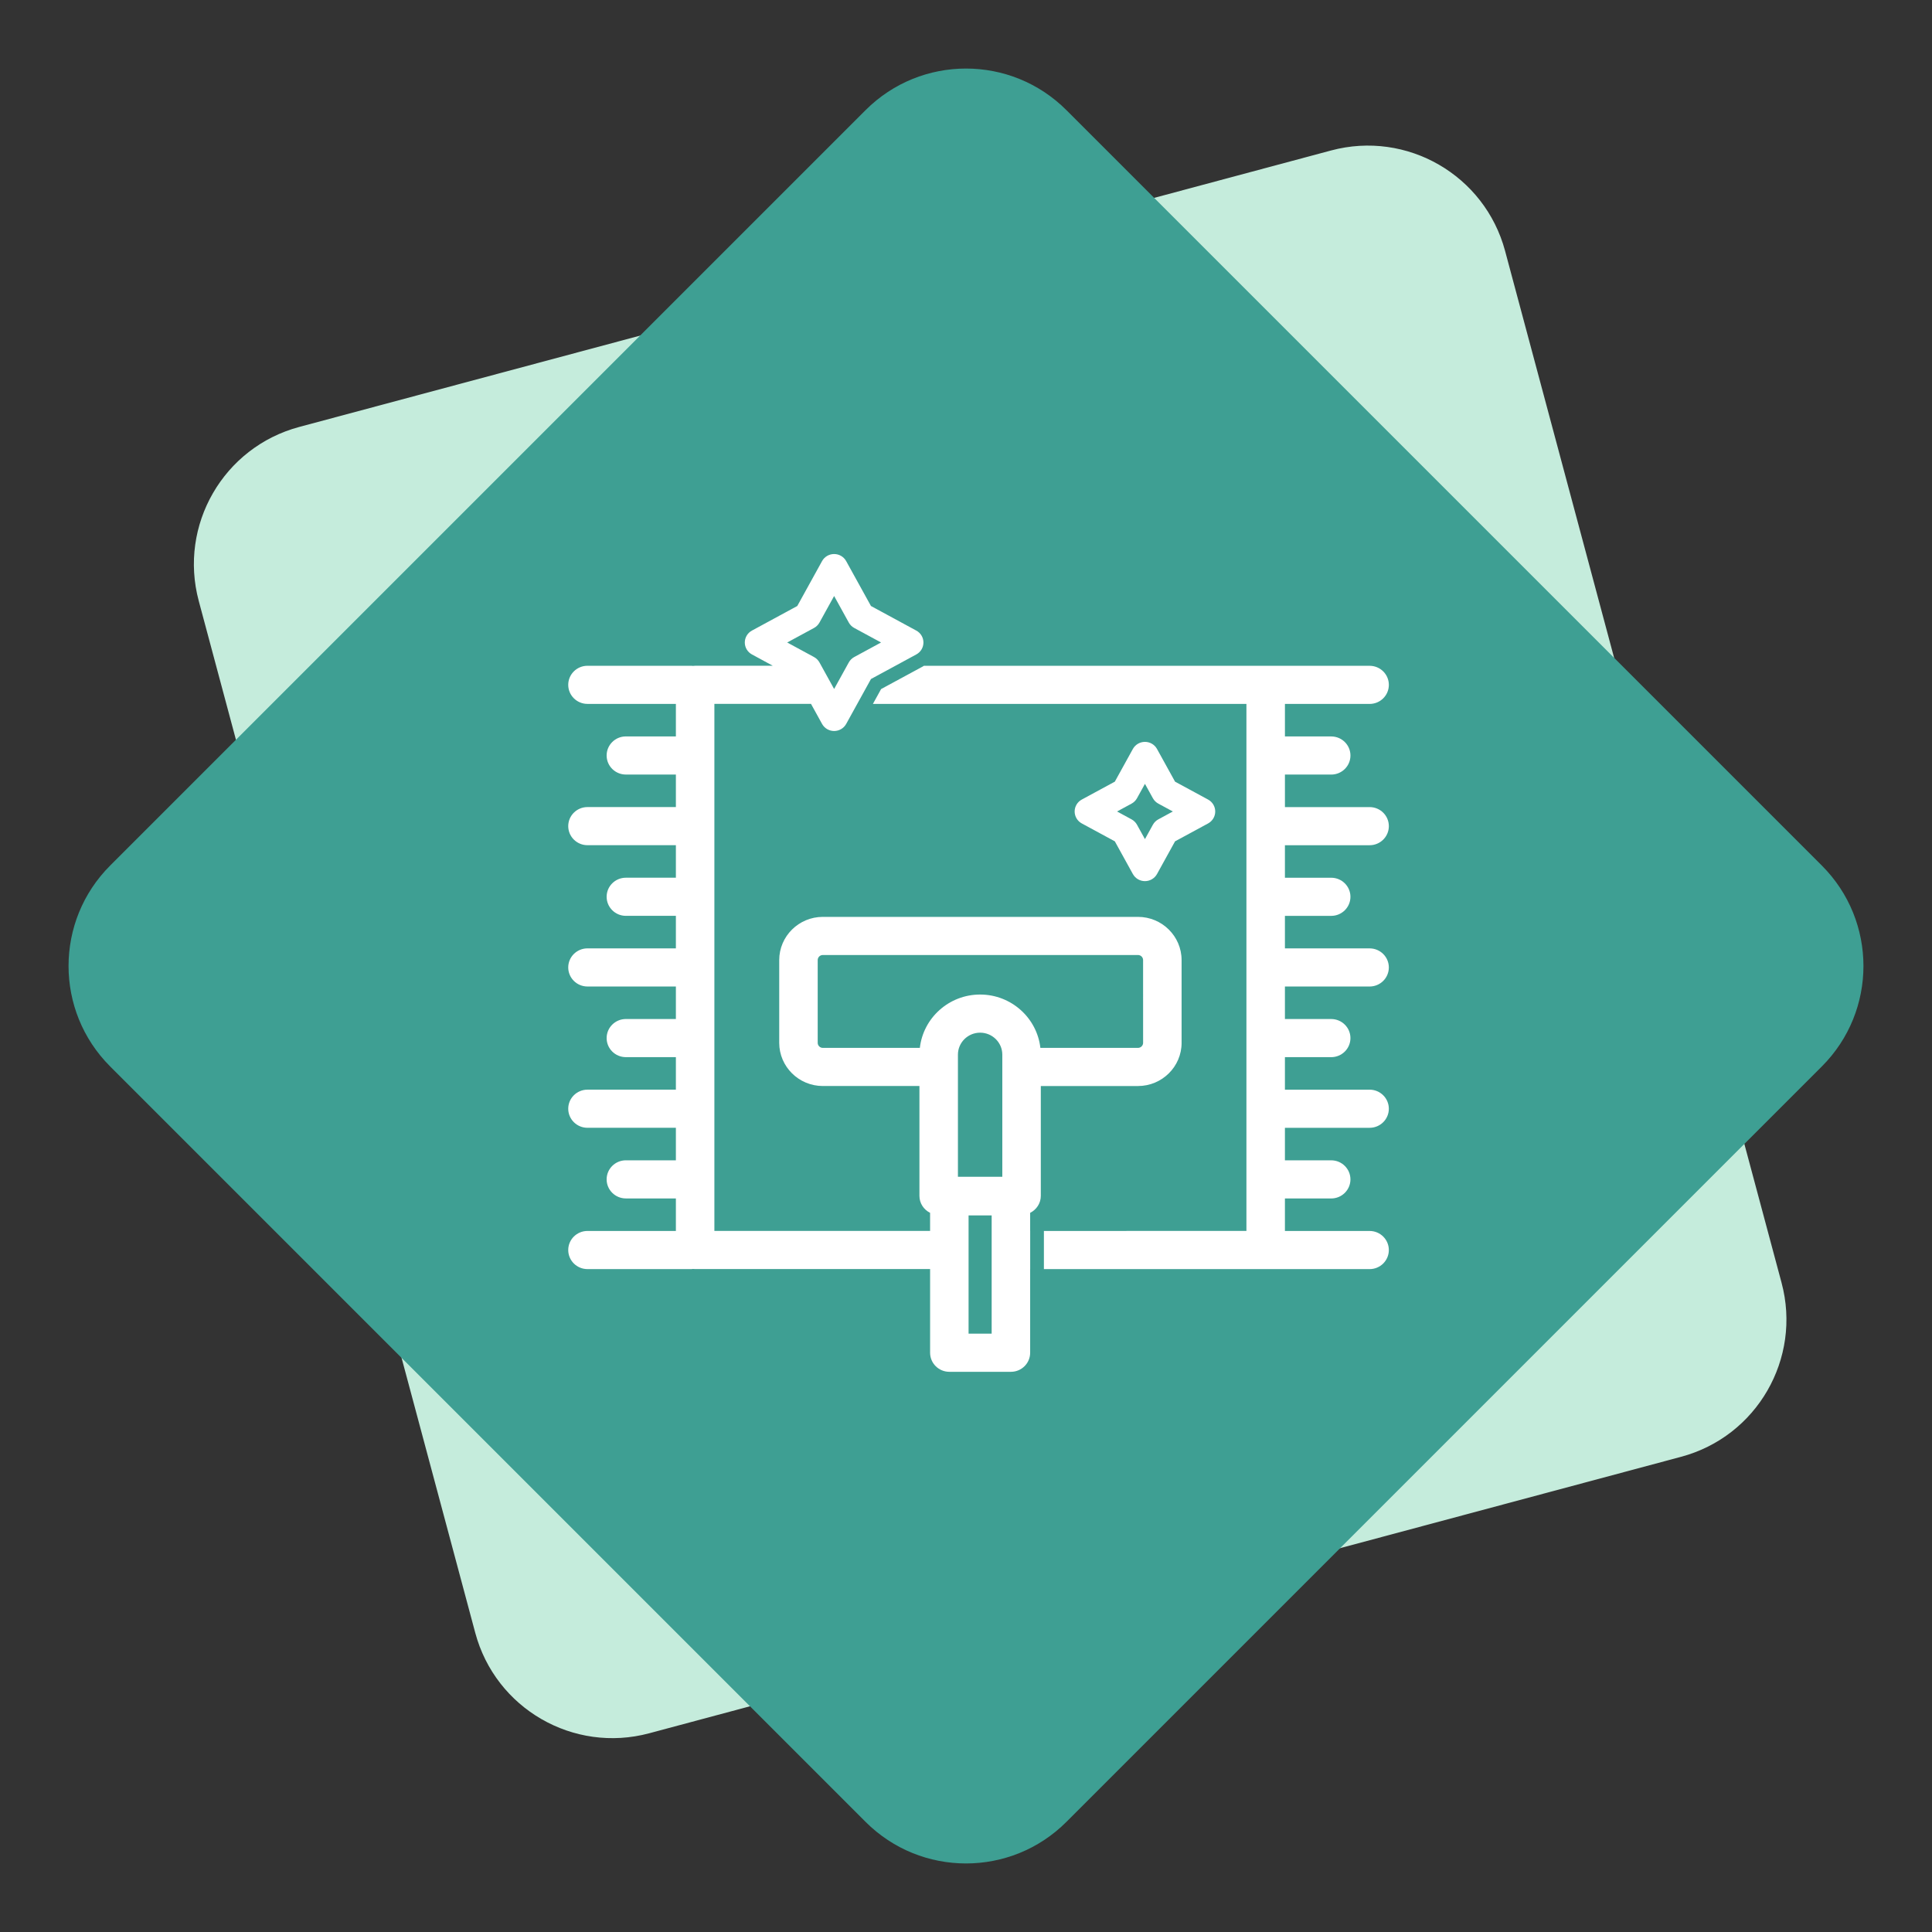 <svg width="136" height="136" viewBox="0 0 136 136" fill="none" xmlns="http://www.w3.org/2000/svg">
<rect x="0" y="0" width="136" height="136" fill="#333333" stroke="none"/>
<path fill-rule="evenodd" clip-rule="evenodd" d="M93.7 10.592C99.035 9.163 104.518 12.329 105.948 17.663L125.411 90.301C126.84 95.635 123.674 101.119 118.34 102.548L45.702 122.011C40.367 123.441 34.884 120.275 33.455 114.94L13.991 42.303C12.562 36.968 15.728 31.485 21.062 30.055L93.7 10.592Z" fill="#C5ECDC"/>
<path fill-rule="evenodd" clip-rule="evenodd" d="M60.929 7.755C64.834 3.849 71.166 3.849 75.071 7.755L128.245 60.929C132.151 64.834 132.151 71.166 128.245 75.071L75.071 128.246C71.166 132.151 64.834 132.151 60.929 128.246L7.755 75.071C3.849 71.166 3.849 64.834 7.755 60.929L60.929 7.755Z" fill="#3E9F93"/>
<path d="M78.476 59.224L79.747 61.527C79.917 61.834 80.242 62.026 80.596 62.026C80.95 62.026 81.275 61.834 81.445 61.527L82.716 59.224L85.041 57.965C85.351 57.797 85.544 57.474 85.544 57.124C85.544 56.773 85.351 56.451 85.04 56.283L82.716 55.024L81.445 52.721C81.276 52.413 80.95 52.223 80.596 52.223C80.242 52.223 79.917 52.414 79.747 52.721L78.476 55.024L76.152 56.283C75.841 56.45 75.648 56.773 75.648 57.124C75.648 57.474 75.841 57.797 76.152 57.965L78.476 59.224ZM79.654 56.57C79.816 56.483 79.95 56.35 80.038 56.189L80.597 55.178L81.155 56.189C81.243 56.349 81.377 56.482 81.54 56.57L82.561 57.123L81.539 57.677C81.377 57.764 81.243 57.897 81.155 58.058L80.597 59.069L80.038 58.058C79.95 57.897 79.817 57.765 79.654 57.677L78.633 57.123L79.654 56.57Z" fill="white"/>
<path d="M96.411 59.498C97.16 59.498 97.766 58.897 97.766 58.156C97.766 57.415 97.16 56.814 96.411 56.814H90.451V54.525H93.708C94.456 54.525 95.063 53.924 95.063 53.183C95.063 52.442 94.456 51.841 93.708 51.841H90.451V49.552H96.411C97.16 49.552 97.766 48.951 97.766 48.21C97.766 47.469 97.16 46.868 96.411 46.868H89.104C89.101 46.868 89.099 46.867 89.096 46.867H65.035C65.012 46.886 64.989 46.902 64.966 46.913L62.024 48.505L61.447 49.551H87.74V53.17C87.74 53.174 87.739 53.179 87.739 53.183C87.739 53.188 87.74 53.192 87.74 53.196V58.143C87.74 58.147 87.739 58.152 87.739 58.156C87.739 58.161 87.74 58.165 87.74 58.169V63.115C87.74 63.12 87.739 63.124 87.739 63.129C87.739 63.133 87.74 63.138 87.74 63.142V68.088C87.74 68.093 87.739 68.097 87.739 68.102C87.739 68.106 87.74 68.111 87.74 68.115V73.061C87.74 73.066 87.739 73.07 87.739 73.075C87.739 73.079 87.74 73.084 87.74 73.088V78.034C87.74 78.039 87.739 78.043 87.739 78.047C87.739 78.052 87.74 78.056 87.74 78.061V83.007C87.74 83.012 87.739 83.016 87.739 83.02C87.739 83.025 87.74 83.029 87.74 83.034V86.649L73.484 86.651V89.335H89.074C89.081 89.335 89.087 89.337 89.094 89.337H96.41C97.158 89.337 97.765 88.736 97.765 87.994C97.765 87.253 97.158 86.652 96.41 86.652H90.45V84.364H93.707C94.455 84.364 95.062 83.763 95.062 83.022C95.062 82.28 94.455 81.679 93.707 81.679H90.45V79.39H96.41C97.159 79.39 97.765 78.789 97.765 78.048C97.765 77.307 97.159 76.706 96.41 76.706H90.45V74.417H93.707C94.455 74.417 95.062 73.816 95.062 73.075C95.062 72.334 94.455 71.733 93.707 71.733H90.45V69.444H96.41C97.159 69.444 97.765 68.843 97.765 68.102C97.765 67.361 97.159 66.76 96.41 66.76H90.45V64.471H93.707C94.455 64.471 95.062 63.87 95.062 63.129C95.062 62.388 94.455 61.787 93.707 61.787H90.45V59.498L96.411 59.498Z" fill="white"/>
<path d="M83.176 73.407V67.584C83.176 65.907 81.799 64.542 80.107 64.542H57.922C56.229 64.542 54.852 65.907 54.852 67.584V73.407C54.852 75.084 56.229 76.448 57.922 76.448H64.722V84.18C64.722 84.705 65.029 85.154 65.472 85.375V86.648H50.288V49.549H57.09L57.868 50.959C58.037 51.266 58.363 51.458 58.717 51.458C59.071 51.458 59.396 51.266 59.566 50.959L60.344 49.549L61.311 47.798L62.053 47.396L63.034 46.865H63.032L64.5 46.069C64.811 45.902 65.004 45.579 65.004 45.229C65.004 44.878 64.811 44.556 64.5 44.388L61.31 42.659L59.565 39.499C59.396 39.191 59.07 39 58.716 39C58.363 39 58.037 39.191 57.867 39.499L56.123 42.659L52.933 44.388C52.622 44.555 52.429 44.878 52.429 45.229C52.429 45.579 52.622 45.901 52.933 46.069L54.401 46.865H48.933C48.891 46.865 48.852 46.865 48.809 46.873H48.794C48.788 46.874 48.782 46.875 48.776 46.876C48.741 46.874 48.707 46.866 48.672 46.866H41.355C40.606 46.866 40 47.467 40 48.208C40 48.949 40.606 49.55 41.355 49.55H47.578V51.839H44.058C43.309 51.839 42.703 52.44 42.703 53.181C42.703 53.922 43.309 54.523 44.058 54.523H47.578V56.812H41.355C40.606 56.812 40 57.413 40 58.154C40 58.895 40.606 59.496 41.355 59.496H47.578V61.785H44.058C43.309 61.785 42.703 62.386 42.703 63.127C42.703 63.868 43.309 64.469 44.058 64.469H47.578V66.758L41.355 66.759C40.606 66.759 40 67.359 40 68.101C40 68.842 40.606 69.443 41.355 69.443H47.578V71.732H44.058C43.309 71.732 42.703 72.332 42.703 73.074C42.703 73.815 43.309 74.416 44.058 74.416H47.578V76.705H41.355C40.606 76.705 40 77.305 40 78.047C40 78.788 40.606 79.389 41.355 79.389H47.578V81.678H44.058C43.309 81.678 42.703 82.279 42.703 83.02C42.703 83.761 43.309 84.362 44.058 84.362H47.578V86.651L41.355 86.651C40.606 86.651 40 87.252 40 87.993C40 88.735 40.606 89.336 41.355 89.336H48.672C48.71 89.336 48.747 89.327 48.785 89.324C48.788 89.324 48.791 89.326 48.794 89.326H48.81C48.852 89.333 48.891 89.333 48.934 89.333H65.473V95.224C65.473 95.965 66.079 96.566 66.828 96.566H71.162C71.91 96.566 72.516 95.965 72.516 95.224L72.516 89.333H72.518V86.649H72.516V85.376C72.959 85.155 73.266 84.705 73.266 84.181V76.449H80.107C81.8 76.449 83.177 75.085 83.177 73.408L83.176 73.407ZM57.685 46.631C57.596 46.47 57.463 46.338 57.3 46.25L55.413 45.227L57.3 44.205C57.462 44.117 57.596 43.985 57.685 43.824L58.717 41.955L59.749 43.824C59.837 43.984 59.971 44.117 60.134 44.205L62.02 45.227L60.134 46.25C59.971 46.338 59.838 46.47 59.749 46.631L58.717 48.5L57.685 46.631ZM69.806 93.88H68.181V85.558H69.806V93.88ZM67.432 82.838V74.24C67.432 73.387 68.133 72.693 68.994 72.693C69.855 72.693 70.556 73.387 70.556 74.24V82.838L67.432 82.838ZM73.236 73.764C72.996 71.654 71.186 70.009 68.994 70.009C66.801 70.009 64.991 71.654 64.751 73.764H57.921C57.722 73.764 57.561 73.603 57.561 73.407V67.583C57.561 67.386 57.723 67.226 57.921 67.226H80.106C80.305 67.226 80.466 67.387 80.466 67.583L80.467 73.407C80.467 73.604 80.305 73.764 80.106 73.764H73.236Z" fill="white"/>
</svg>
